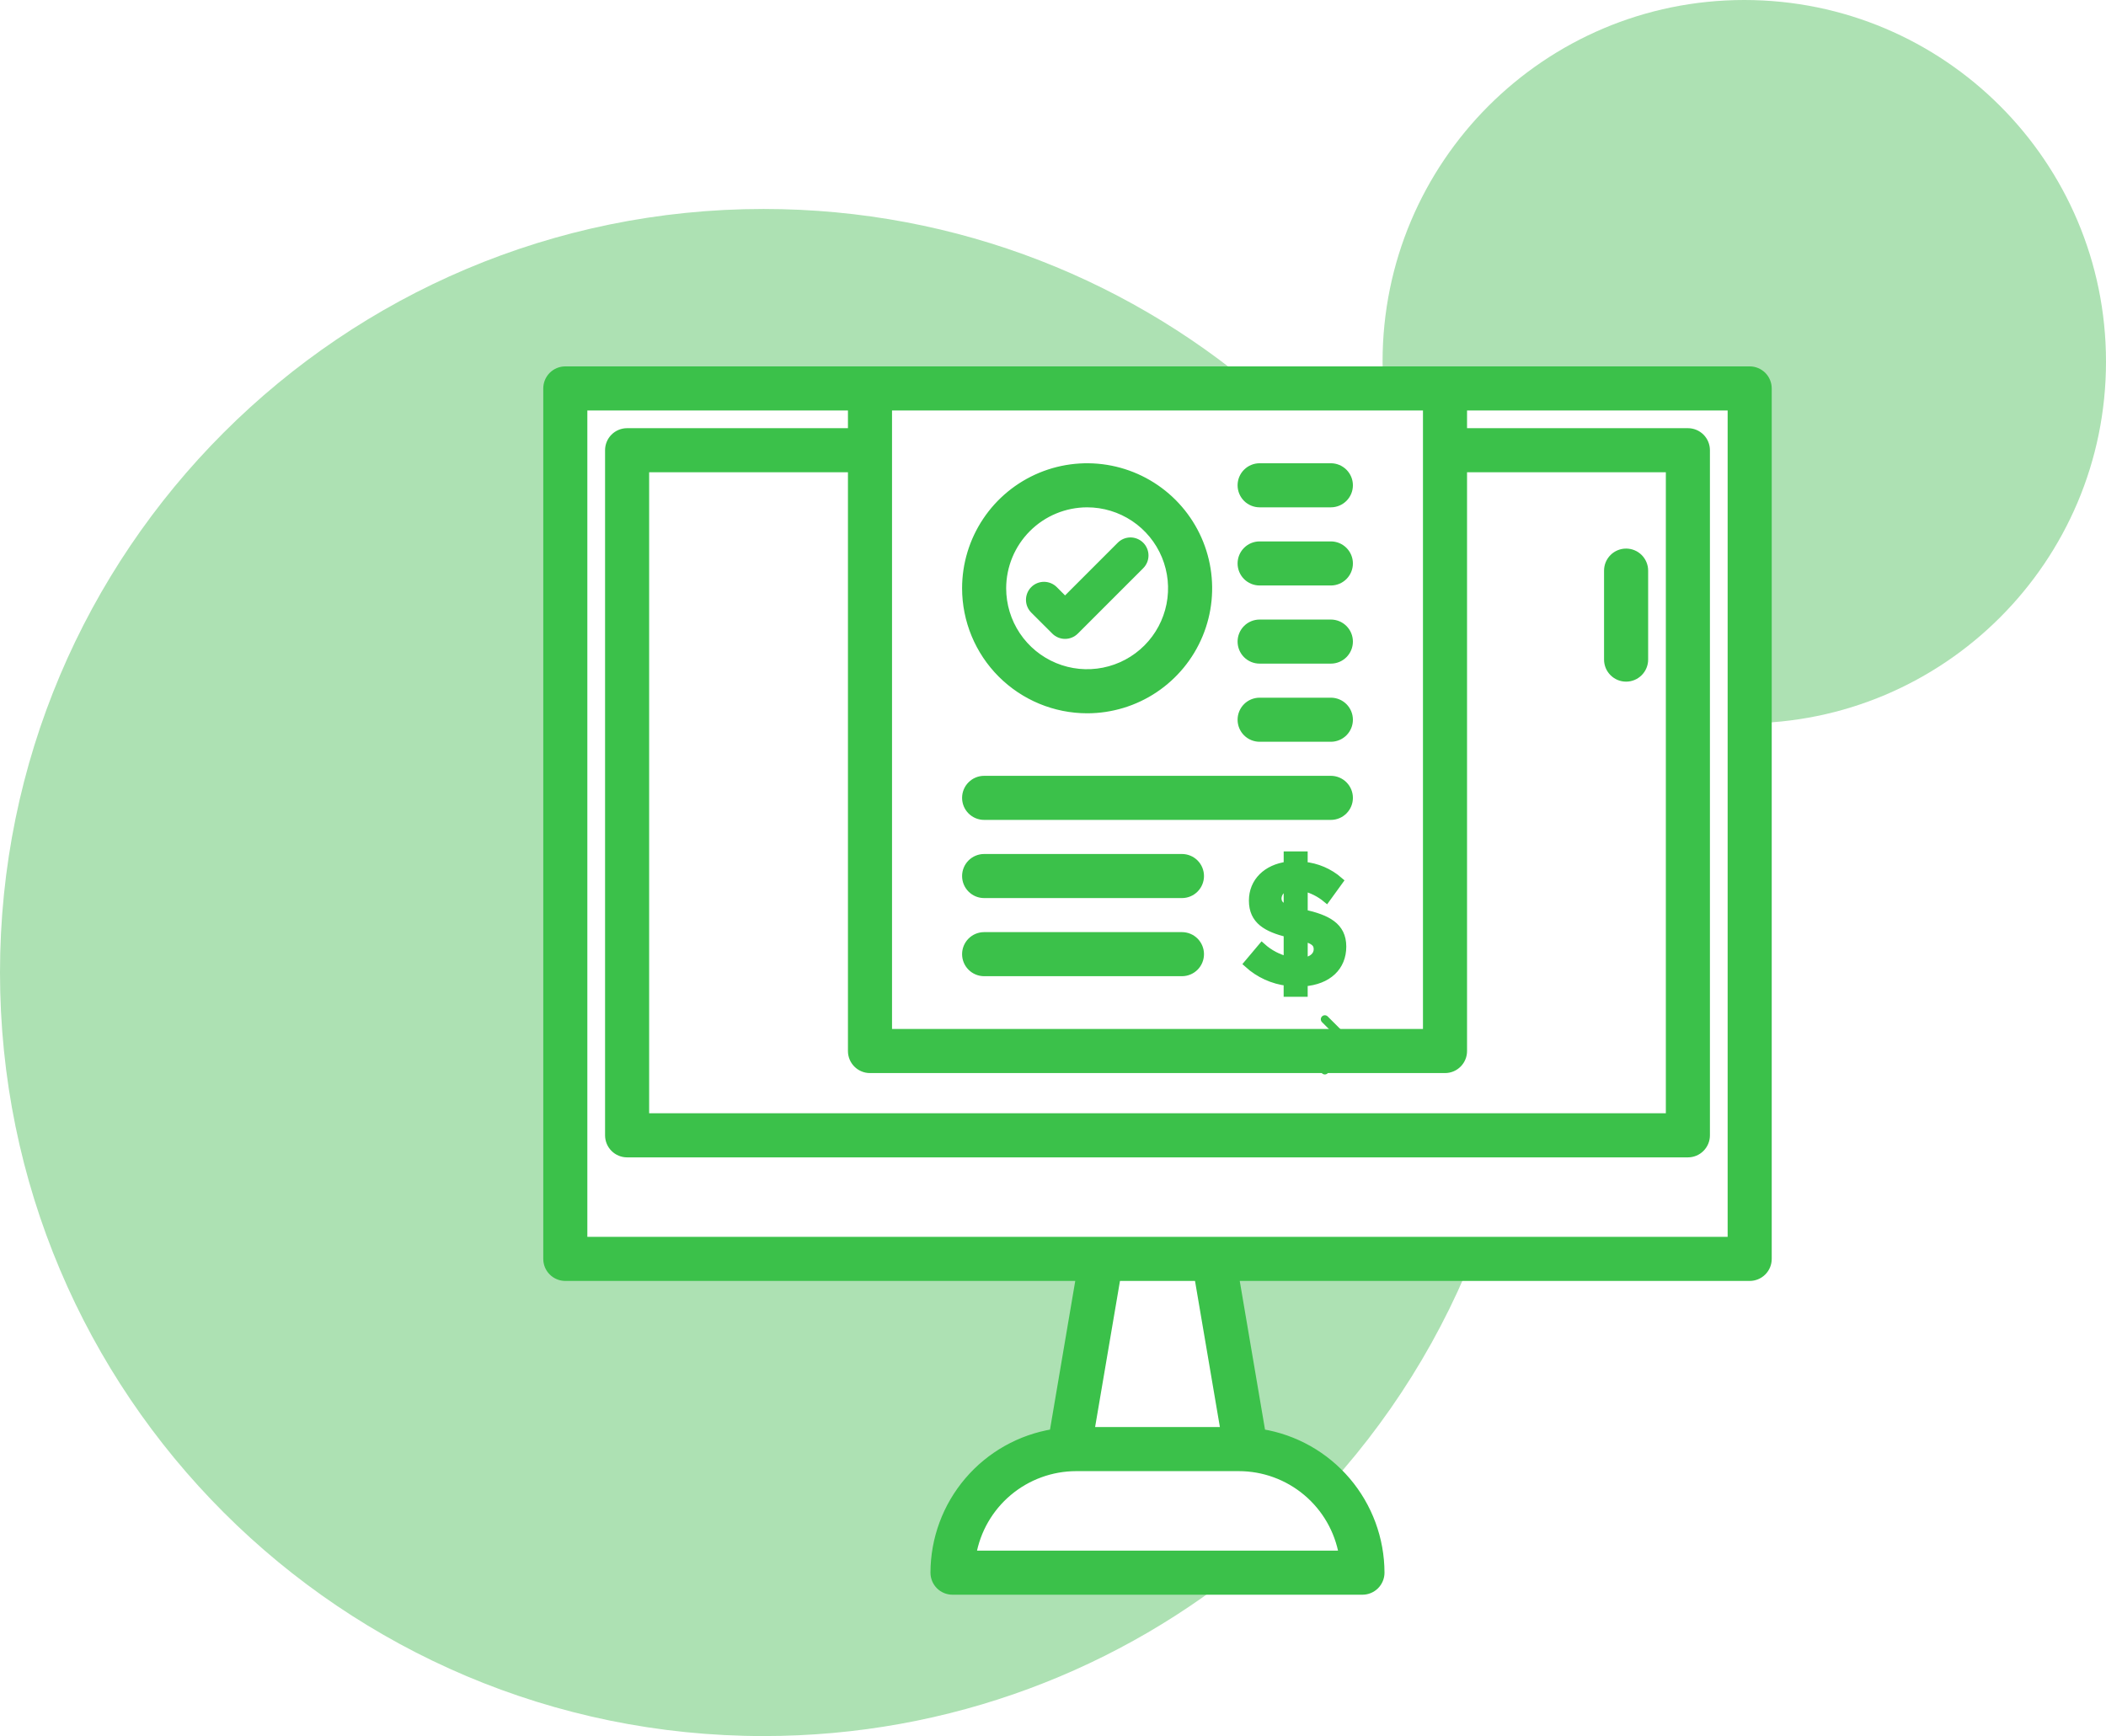 <svg width="131" height="108" viewBox="0 0 131 108" fill="none" xmlns="http://www.w3.org/2000/svg">
<g filter="url(#filter0_b)">
<path fill-rule="evenodd" clip-rule="evenodd" d="M108.5 45C120.926 45 131 34.926 131 22.5C131 10.074 120.926 0 108.5 0C96.074 0 86 10.074 86 22.5C86 23.345 86.047 24.179 86.137 25H108V44.995C108.166 44.998 108.333 45 108.5 45Z" fill="#ADE1B3"/>
<path fill-rule="evenodd" clip-rule="evenodd" d="M36 25H79.06C70.669 17.535 59.614 13 47.5 13C21.267 13 0 34.267 0 60.5C0 86.734 21.267 108 47.5 108C59.109 108 69.745 103.835 77.996 96.919C75.683 97.328 72.775 97.5 70 97.5C68.765 97.5 67.568 97.531 66.447 97.559C62.174 97.669 59 97.75 59 96C59 94.251 63.426 91.196 68.219 90H67V86H68V79H76V86H77V90H76.271C79.005 90.663 81.085 91.897 81.995 93.155C86.359 88.547 89.809 83.065 92.056 77H36V25Z" fill="#ADE1B3"/>
<g filter="url(#filter1_b)">
<path d="M108.836 23.043H35.164C34.867 23.043 34.582 23.161 34.371 23.371C34.161 23.582 34.043 23.867 34.043 24.164V78.316C34.043 78.463 34.072 78.609 34.128 78.745C34.184 78.881 34.267 79.004 34.371 79.108C34.475 79.213 34.599 79.295 34.735 79.351C34.871 79.408 35.017 79.437 35.164 79.437H67.18L65.53 89.151C63.467 89.486 61.59 90.543 60.234 92.134C58.878 93.725 58.132 95.746 58.128 97.836C58.128 98.133 58.246 98.418 58.456 98.629C58.666 98.839 58.952 98.957 59.249 98.957H84.748C85.046 98.957 85.331 98.839 85.541 98.629C85.751 98.418 85.87 98.133 85.87 97.836C85.866 95.746 85.12 93.726 83.765 92.135C82.41 90.544 80.534 89.487 78.471 89.151L76.82 79.437H108.836C108.983 79.437 109.129 79.408 109.265 79.351C109.401 79.295 109.525 79.213 109.629 79.108C109.733 79.004 109.816 78.881 109.872 78.745C109.928 78.609 109.957 78.463 109.957 78.316V24.164C109.957 23.867 109.839 23.582 109.629 23.371C109.418 23.161 109.133 23.043 108.836 23.043ZM54.116 66.505H89.884C90.032 66.506 90.177 66.477 90.314 66.42C90.45 66.364 90.573 66.281 90.677 66.177C90.781 66.073 90.864 65.95 90.92 65.814C90.977 65.677 91.005 65.532 91.005 65.384V29.129H103.871V69.507H40.129V29.129H52.995V65.384C52.995 65.532 53.023 65.677 53.08 65.814C53.136 65.95 53.219 66.073 53.323 66.177C53.427 66.281 53.55 66.364 53.687 66.42C53.823 66.477 53.968 66.506 54.116 66.505ZM88.763 25.285V64.263H55.237V25.285H88.763ZM83.534 96.715H60.469C60.735 95.191 61.529 93.81 62.713 92.814C63.896 91.819 65.392 91.272 66.939 91.269H77.061C78.608 91.271 80.105 91.817 81.289 92.814C82.473 93.809 83.268 95.191 83.534 96.715ZM76.177 89.027H67.823L69.455 79.437H74.545L76.177 89.027ZM107.715 77.194H36.285V25.285H52.995V26.887H39.008C38.711 26.887 38.425 27.005 38.215 27.215C38.005 27.425 37.887 27.71 37.887 28.008V70.629C37.887 70.926 38.005 71.211 38.215 71.421C38.425 71.632 38.711 71.75 39.008 71.75H104.992C105.29 71.75 105.575 71.632 105.785 71.421C105.995 71.211 106.113 70.926 106.113 70.629V28.008C106.113 27.71 105.995 27.425 105.785 27.215C105.575 27.005 105.29 26.887 104.992 26.887H91.005V25.285H107.715V77.194Z" fill="#3BC14A" stroke="#3BC14A" stroke-width="0.5"/>
<path d="M101.148 42.155C101.446 42.155 101.731 42.037 101.941 41.826C102.151 41.616 102.27 41.331 102.27 41.034V35.498C102.27 35.201 102.151 34.916 101.941 34.705C101.731 34.495 101.446 34.377 101.148 34.377C100.851 34.377 100.566 34.495 100.356 34.705C100.145 34.916 100.027 35.201 100.027 35.498V41.034C100.027 41.331 100.145 41.616 100.356 41.826C100.566 42.037 100.851 42.155 101.148 42.155Z" fill="#3BC14A" stroke="#3BC14A" stroke-width="0.5"/>
<path d="M81.094 56.826V55.186C81.612 55.312 82.094 55.554 82.506 55.894L83.296 54.804C82.678 54.266 81.907 53.936 81.091 53.861V53.217H80.099V53.852C78.797 54.017 77.936 54.858 77.936 56.027C77.936 57.268 78.817 57.729 80.099 58.057V59.759C79.504 59.615 78.954 59.326 78.498 58.918L77.626 59.954C78.312 60.579 79.176 60.973 80.097 61.082V61.759H81.092V61.113C82.611 61 83.493 60.138 83.493 58.886C83.493 57.616 82.54 57.156 81.094 56.826ZM80.099 56.56C79.651 56.406 79.463 56.211 79.463 55.873C79.472 55.7 79.541 55.536 79.656 55.408C79.772 55.28 79.929 55.195 80.099 55.168V56.56ZM81.094 59.821V58.304C81.72 58.478 81.966 58.662 81.966 59.052C81.966 59.431 81.668 59.749 81.094 59.821Z" fill="#3BC14A" stroke="#3BC14A" stroke-width="0.5"/>
<path d="M78.353 41.034H82.784C83.081 41.034 83.366 40.916 83.576 40.706C83.787 40.496 83.905 40.21 83.905 39.913C83.905 39.616 83.787 39.331 83.576 39.12C83.366 38.91 83.081 38.792 82.784 38.792H78.353C78.056 38.792 77.77 38.91 77.56 39.12C77.35 39.331 77.232 39.616 77.232 39.913C77.232 40.21 77.35 40.496 77.56 40.706C77.77 40.916 78.056 41.034 78.353 41.034Z" fill="#3BC14A" stroke="#3BC14A" stroke-width="0.5"/>
<path d="M78.353 45.895H82.784C83.081 45.895 83.366 45.777 83.576 45.567C83.787 45.357 83.905 45.072 83.905 44.774C83.905 44.477 83.787 44.192 83.576 43.981C83.366 43.771 83.081 43.653 82.784 43.653H78.353C78.056 43.653 77.77 43.771 77.56 43.981C77.35 44.192 77.232 44.477 77.232 44.774C77.232 45.072 77.35 45.357 77.56 45.567C77.77 45.777 78.056 45.895 78.353 45.895Z" fill="#3BC14A" stroke="#3BC14A" stroke-width="0.5"/>
<path d="M78.353 36.173H82.784C83.081 36.173 83.366 36.055 83.576 35.845C83.787 35.635 83.905 35.35 83.905 35.052C83.905 34.755 83.787 34.47 83.576 34.26C83.366 34.049 83.081 33.931 82.784 33.931H78.353C78.056 33.931 77.77 34.049 77.56 34.26C77.35 34.47 77.232 34.755 77.232 35.052C77.232 35.35 77.35 35.635 77.56 35.845C77.77 36.055 78.056 36.173 78.353 36.173Z" fill="#3BC14A" stroke="#3BC14A" stroke-width="0.5"/>
<path d="M78.353 31.311H82.784C83.081 31.311 83.366 31.193 83.576 30.983C83.787 30.773 83.905 30.488 83.905 30.19C83.905 29.893 83.787 29.608 83.576 29.398C83.366 29.188 83.081 29.069 82.784 29.069H78.353C78.056 29.069 77.77 29.188 77.56 29.398C77.35 29.608 77.232 29.893 77.232 30.19C77.232 30.488 77.35 30.773 77.56 30.983C77.77 31.193 78.056 31.311 78.353 31.311Z" fill="#3BC14A" stroke="#3BC14A" stroke-width="0.5"/>
<path d="M61.216 50.756H82.784C83.081 50.756 83.366 50.638 83.576 50.428C83.787 50.218 83.905 49.933 83.905 49.635C83.905 49.338 83.787 49.053 83.576 48.843C83.366 48.632 83.081 48.514 82.784 48.514H61.216C60.919 48.514 60.634 48.632 60.424 48.843C60.213 49.053 60.095 49.338 60.095 49.635C60.095 49.933 60.213 50.218 60.424 50.428C60.634 50.638 60.919 50.756 61.216 50.756Z" fill="#3BC14A" stroke="#3BC14A" stroke-width="0.5"/>
<path d="M61.216 55.619H73.521C73.819 55.619 74.104 55.501 74.314 55.29C74.524 55.08 74.642 54.795 74.642 54.498C74.642 54.2 74.524 53.915 74.314 53.705C74.104 53.495 73.819 53.377 73.521 53.377H61.216C60.919 53.377 60.634 53.495 60.424 53.705C60.213 53.915 60.095 54.2 60.095 54.498C60.095 54.795 60.213 55.08 60.424 55.29C60.634 55.501 60.919 55.619 61.216 55.619Z" fill="#3BC14A" stroke="#3BC14A" stroke-width="0.5"/>
<path d="M61.216 60.479H73.521C73.819 60.479 74.104 60.361 74.314 60.151C74.524 59.941 74.642 59.656 74.642 59.358C74.642 59.061 74.524 58.776 74.314 58.565C74.104 58.355 73.819 58.237 73.521 58.237H61.216C60.919 58.237 60.634 58.355 60.424 58.565C60.213 58.776 60.095 59.061 60.095 59.358C60.095 59.656 60.213 59.941 60.424 60.151C60.634 60.361 60.919 60.479 61.216 60.479Z" fill="#3BC14A" stroke="#3BC14A" stroke-width="0.5"/>
<path d="M67.623 44.124C69.111 44.124 70.567 43.683 71.805 42.855C73.042 42.028 74.007 40.853 74.577 39.477C75.147 38.102 75.296 36.588 75.005 35.128C74.715 33.668 73.998 32.327 72.945 31.274C71.892 30.221 70.551 29.504 69.091 29.214C67.631 28.924 66.117 29.073 64.742 29.642C63.367 30.212 62.191 31.177 61.364 32.415C60.537 33.653 60.095 35.108 60.095 36.597C60.097 38.592 60.891 40.506 62.302 41.917C63.714 43.328 65.627 44.122 67.623 44.124ZM67.623 31.311C68.668 31.311 69.69 31.622 70.559 32.202C71.428 32.783 72.105 33.608 72.505 34.574C72.905 35.54 73.01 36.602 72.806 37.628C72.602 38.653 72.099 39.595 71.36 40.334C70.621 41.073 69.679 41.576 68.654 41.78C67.628 41.984 66.566 41.88 65.6 41.48C64.634 41.08 63.809 40.402 63.228 39.533C62.647 38.664 62.337 37.642 62.337 36.597C62.339 35.195 62.896 33.852 63.887 32.861C64.878 31.87 66.221 31.313 67.623 31.311Z" fill="#3BC14A" stroke="#3BC14A" stroke-width="0.5"/>
<path d="M65.457 39.417C65.668 39.627 65.953 39.745 66.25 39.745C66.547 39.745 66.832 39.627 67.043 39.417L71.098 35.362C71.205 35.258 71.29 35.135 71.349 34.998C71.408 34.861 71.439 34.714 71.44 34.565C71.441 34.416 71.413 34.269 71.356 34.131C71.3 33.993 71.217 33.868 71.112 33.763C71.006 33.657 70.881 33.574 70.743 33.518C70.606 33.461 70.458 33.433 70.309 33.434C70.16 33.436 70.013 33.467 69.876 33.525C69.74 33.584 69.616 33.67 69.513 33.777L66.25 37.041L65.733 36.523C65.522 36.313 65.237 36.195 64.94 36.195C64.642 36.195 64.357 36.313 64.147 36.523C63.937 36.734 63.819 37.019 63.819 37.316C63.819 37.614 63.937 37.899 64.147 38.109L65.457 39.417Z" fill="#3BC14A"/>
<path d="M84.177 65.177C84.274 65.079 84.274 64.921 84.177 64.823L82.586 63.232C82.488 63.135 82.33 63.135 82.232 63.232C82.135 63.33 82.135 63.488 82.232 63.586L83.646 65L82.232 66.414C82.135 66.512 82.135 66.67 82.232 66.768C82.33 66.865 82.488 66.865 82.586 66.768L84.177 65.177ZM56 65.25H84V64.75H56V65.25Z" fill="#3BC14A"/>
</g>
</g>
<defs>
<filter id="filter0_b" x="-4" y="-4" width="139" height="116" filterUnits="userSpaceOnUse" color-interpolation-filters="sRGB">
<feFlood flood-opacity="0" result="BackgroundImageFix"/>
<feGaussianBlur in="BackgroundImage" stdDeviation="2"/>
<feComposite in2="SourceAlpha" operator="in" result="effect1_backgroundBlur"/>
<feBlend mode="normal" in="SourceGraphic" in2="effect1_backgroundBlur" result="shape"/>
</filter>
<filter id="filter1_b" x="27" y="16" width="90" height="90" filterUnits="userSpaceOnUse" color-interpolation-filters="sRGB">
<feFlood flood-opacity="0" result="BackgroundImageFix"/>
<feGaussianBlur in="BackgroundImage" stdDeviation="2"/>
<feComposite in2="SourceAlpha" operator="in" result="effect1_backgroundBlur"/>
<feBlend mode="normal" in="SourceGraphic" in2="effect1_backgroundBlur" result="shape"/>
</filter>
</defs>
</svg>
